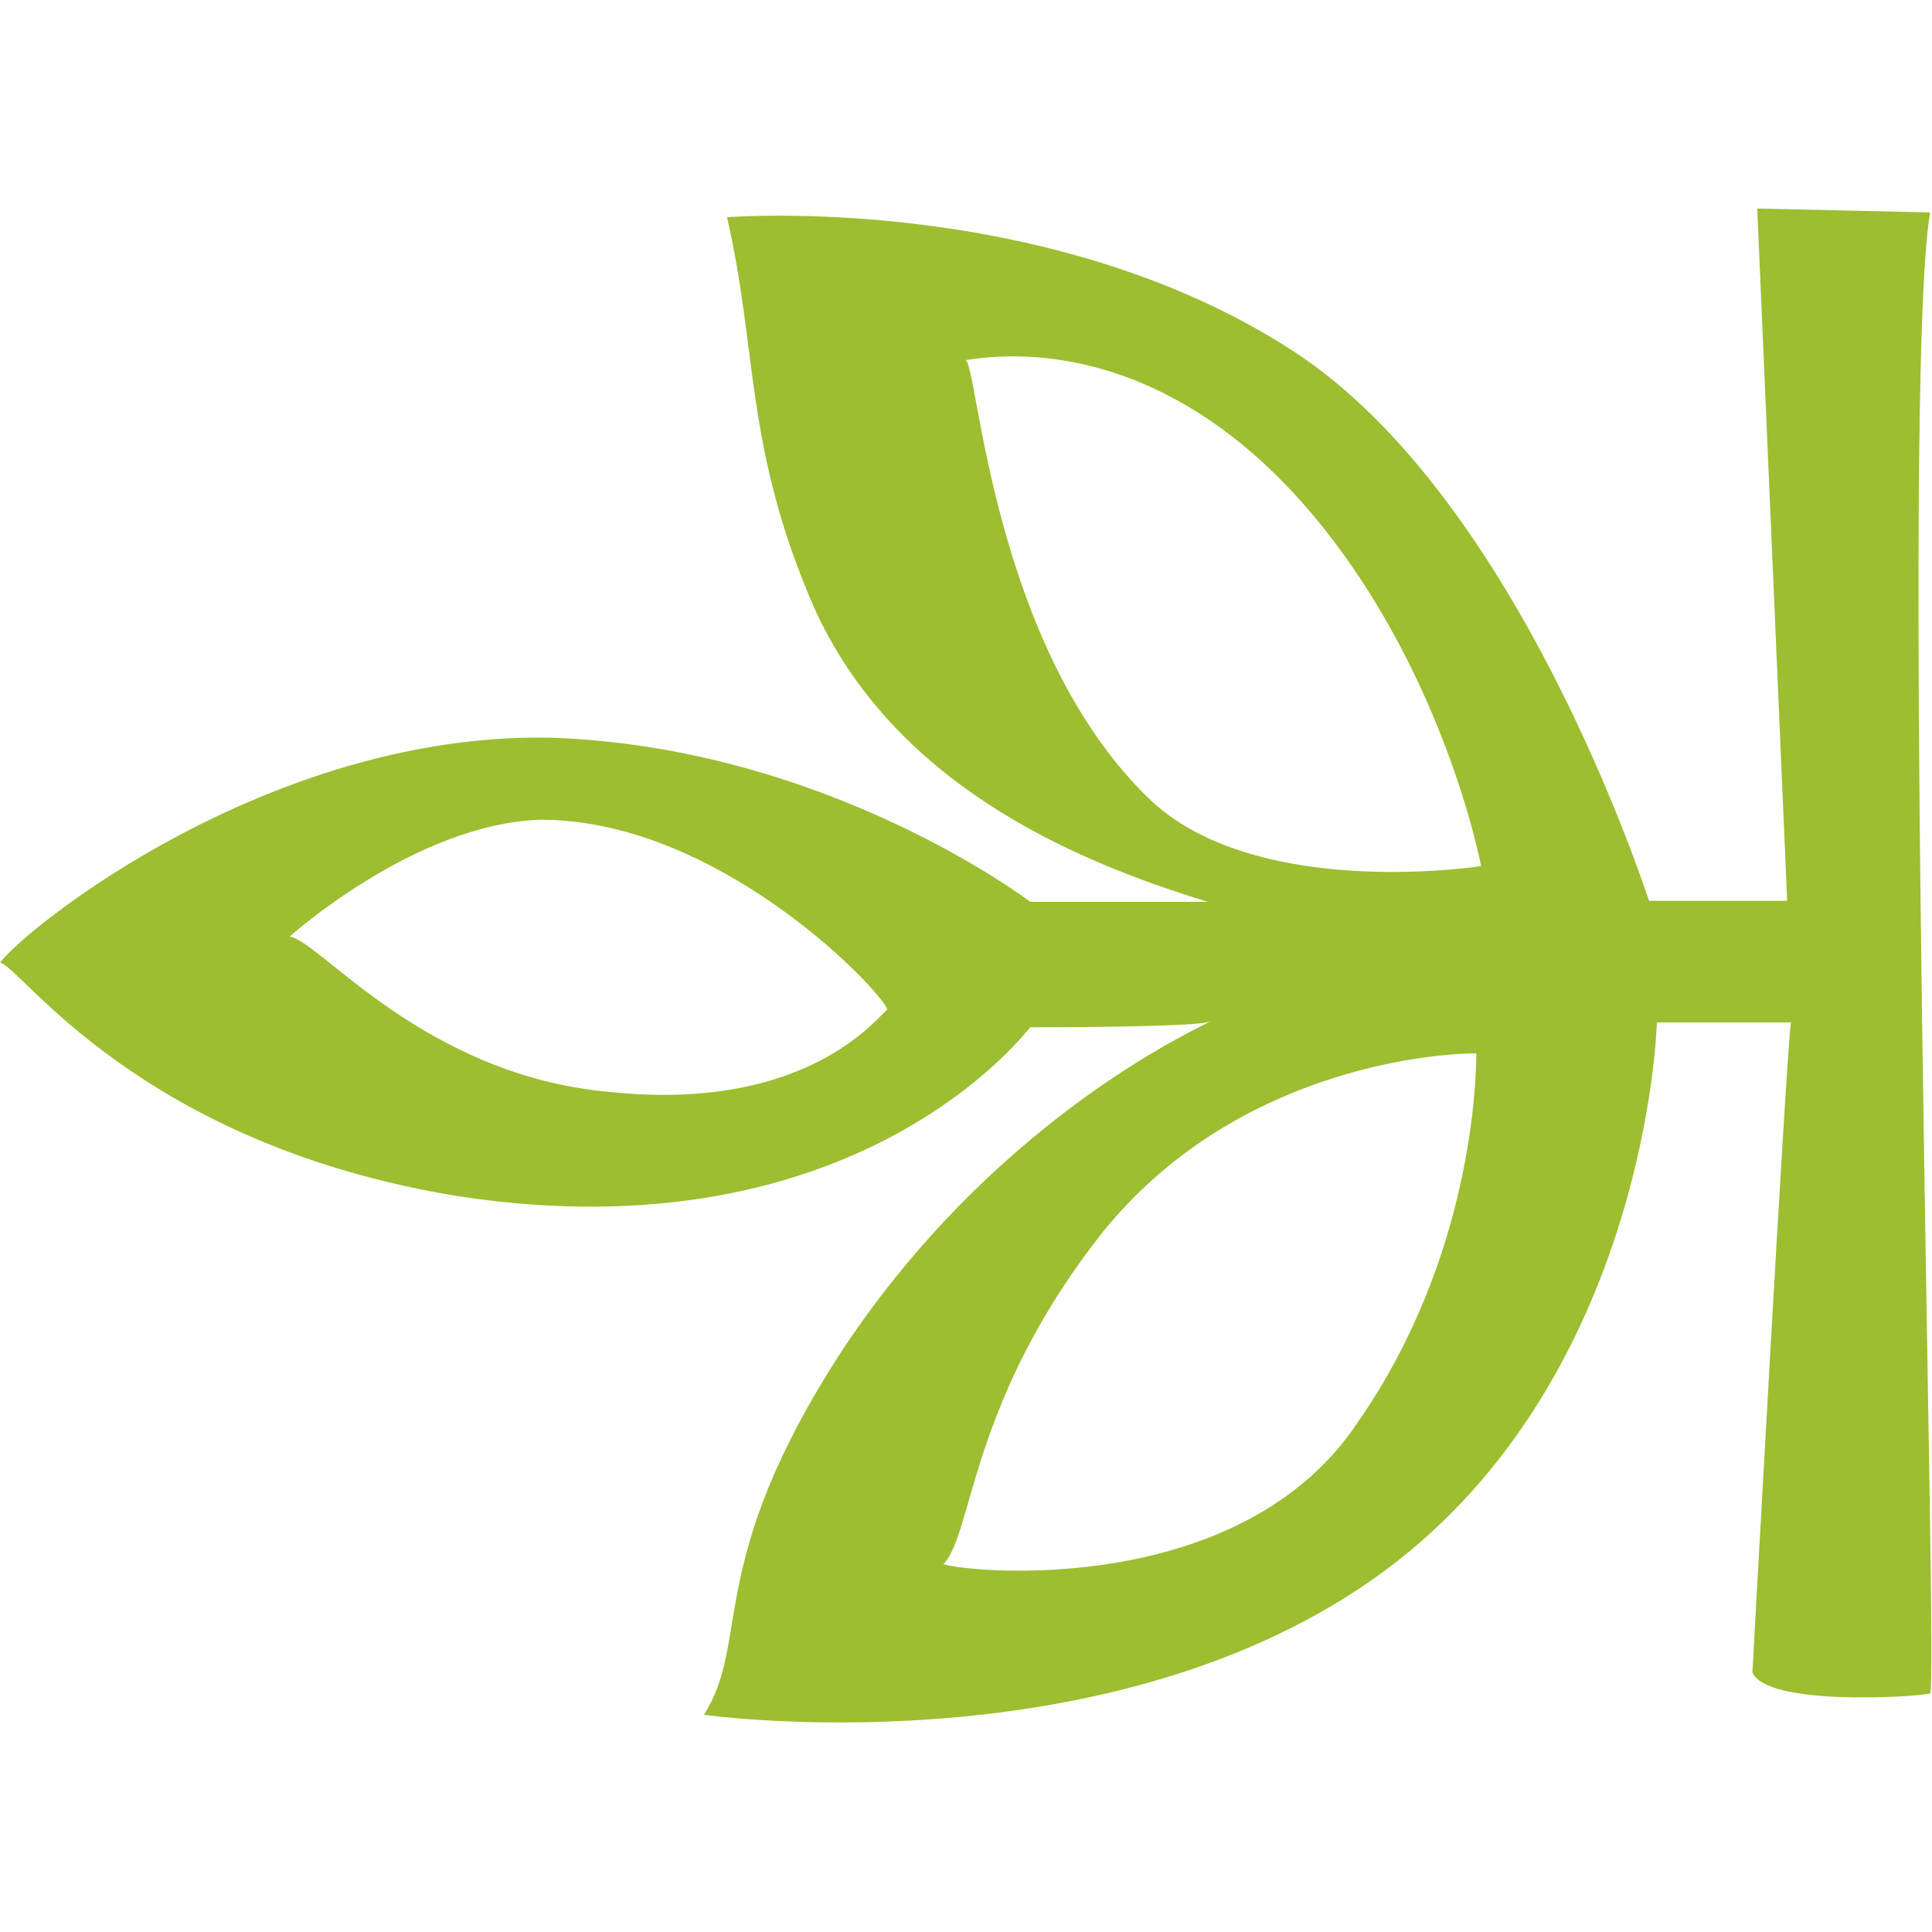 <?xml version="1.0" encoding="utf-8"?>
<!-- Generator: Adobe Illustrator 21.0.2, SVG Export Plug-In . SVG Version: 6.00 Build 0)  -->
<svg version="1.1" id="Layer_1" xmlns="http://www.w3.org/2000/svg" xmlns:xlink="http://www.w3.org/1999/xlink" x="0px" y="0px"
	 viewBox="0 0 200.1 200.1" style="enable-background:new 0 0 200.1 200.1;" xml:space="preserve">
<style type="text/css">
	.st0{fill:#9CBE30;}
</style>
<path class="st0" d="M134.1,51.2c-15.7-17-31.4-14.3-34.1-13.9c1.3,0.4,2.7,30,19.3,45.7c11.2,10.3,34.1,6.7,34.1,6.7
	S149.3,67.8,134.1,51.2 M152.9,109.1c-4.9,0-25.1,1.8-38.6,18.4c-13.9,17.5-13.5,31.4-16.6,34.5c2.7,0.9,30.9,3.6,43-14.8
	C152.5,130.2,152.9,111.8,152.9,109.1 M30,97c3.1,0.4,13.9,14.4,33.2,16.1c21.1,2.2,28.2-8.5,28.7-8.5c0-1.3-17-19.7-35.9-19.7
	C43,85.3,30,97,30,97 M106.7,106.4c-0.4,0.4-17.9,23.8-59.2,17.5C14.3,118.5,2.2,100.1,0,99.7c2.7-3.6,27.8-23.8,56.9-23.3
	c28.7,0.9,49.8,17,49.8,17h18.4c-14.8-4.5-32.7-12.6-40.8-30.5c-7.2-16.6-5.8-26.5-9-40.4c0,0,33.2-2.7,58.7,13.9
	c23.3,15.2,36.3,55.6,36.8,56.9h14.3l-3.1-71.7l17.9,0.4c-3.1,18.8,0.9,153.4,0,153.4c-1.8,0.4-17,1.3-18.4-2.2c0,0,3.6-65.9,4-67.3
	h-13.9c0,0.9-1.3,38.1-29.6,57.8c-28.3,19.7-69.1,13.9-69.1,13.9c4.9-7.6,0-15.7,14.3-37.7c16.6-25.1,38.6-34.1,38.1-34.1
	C124.2,106.4,107.2,106.4,106.7,106.4"/>
</svg>

